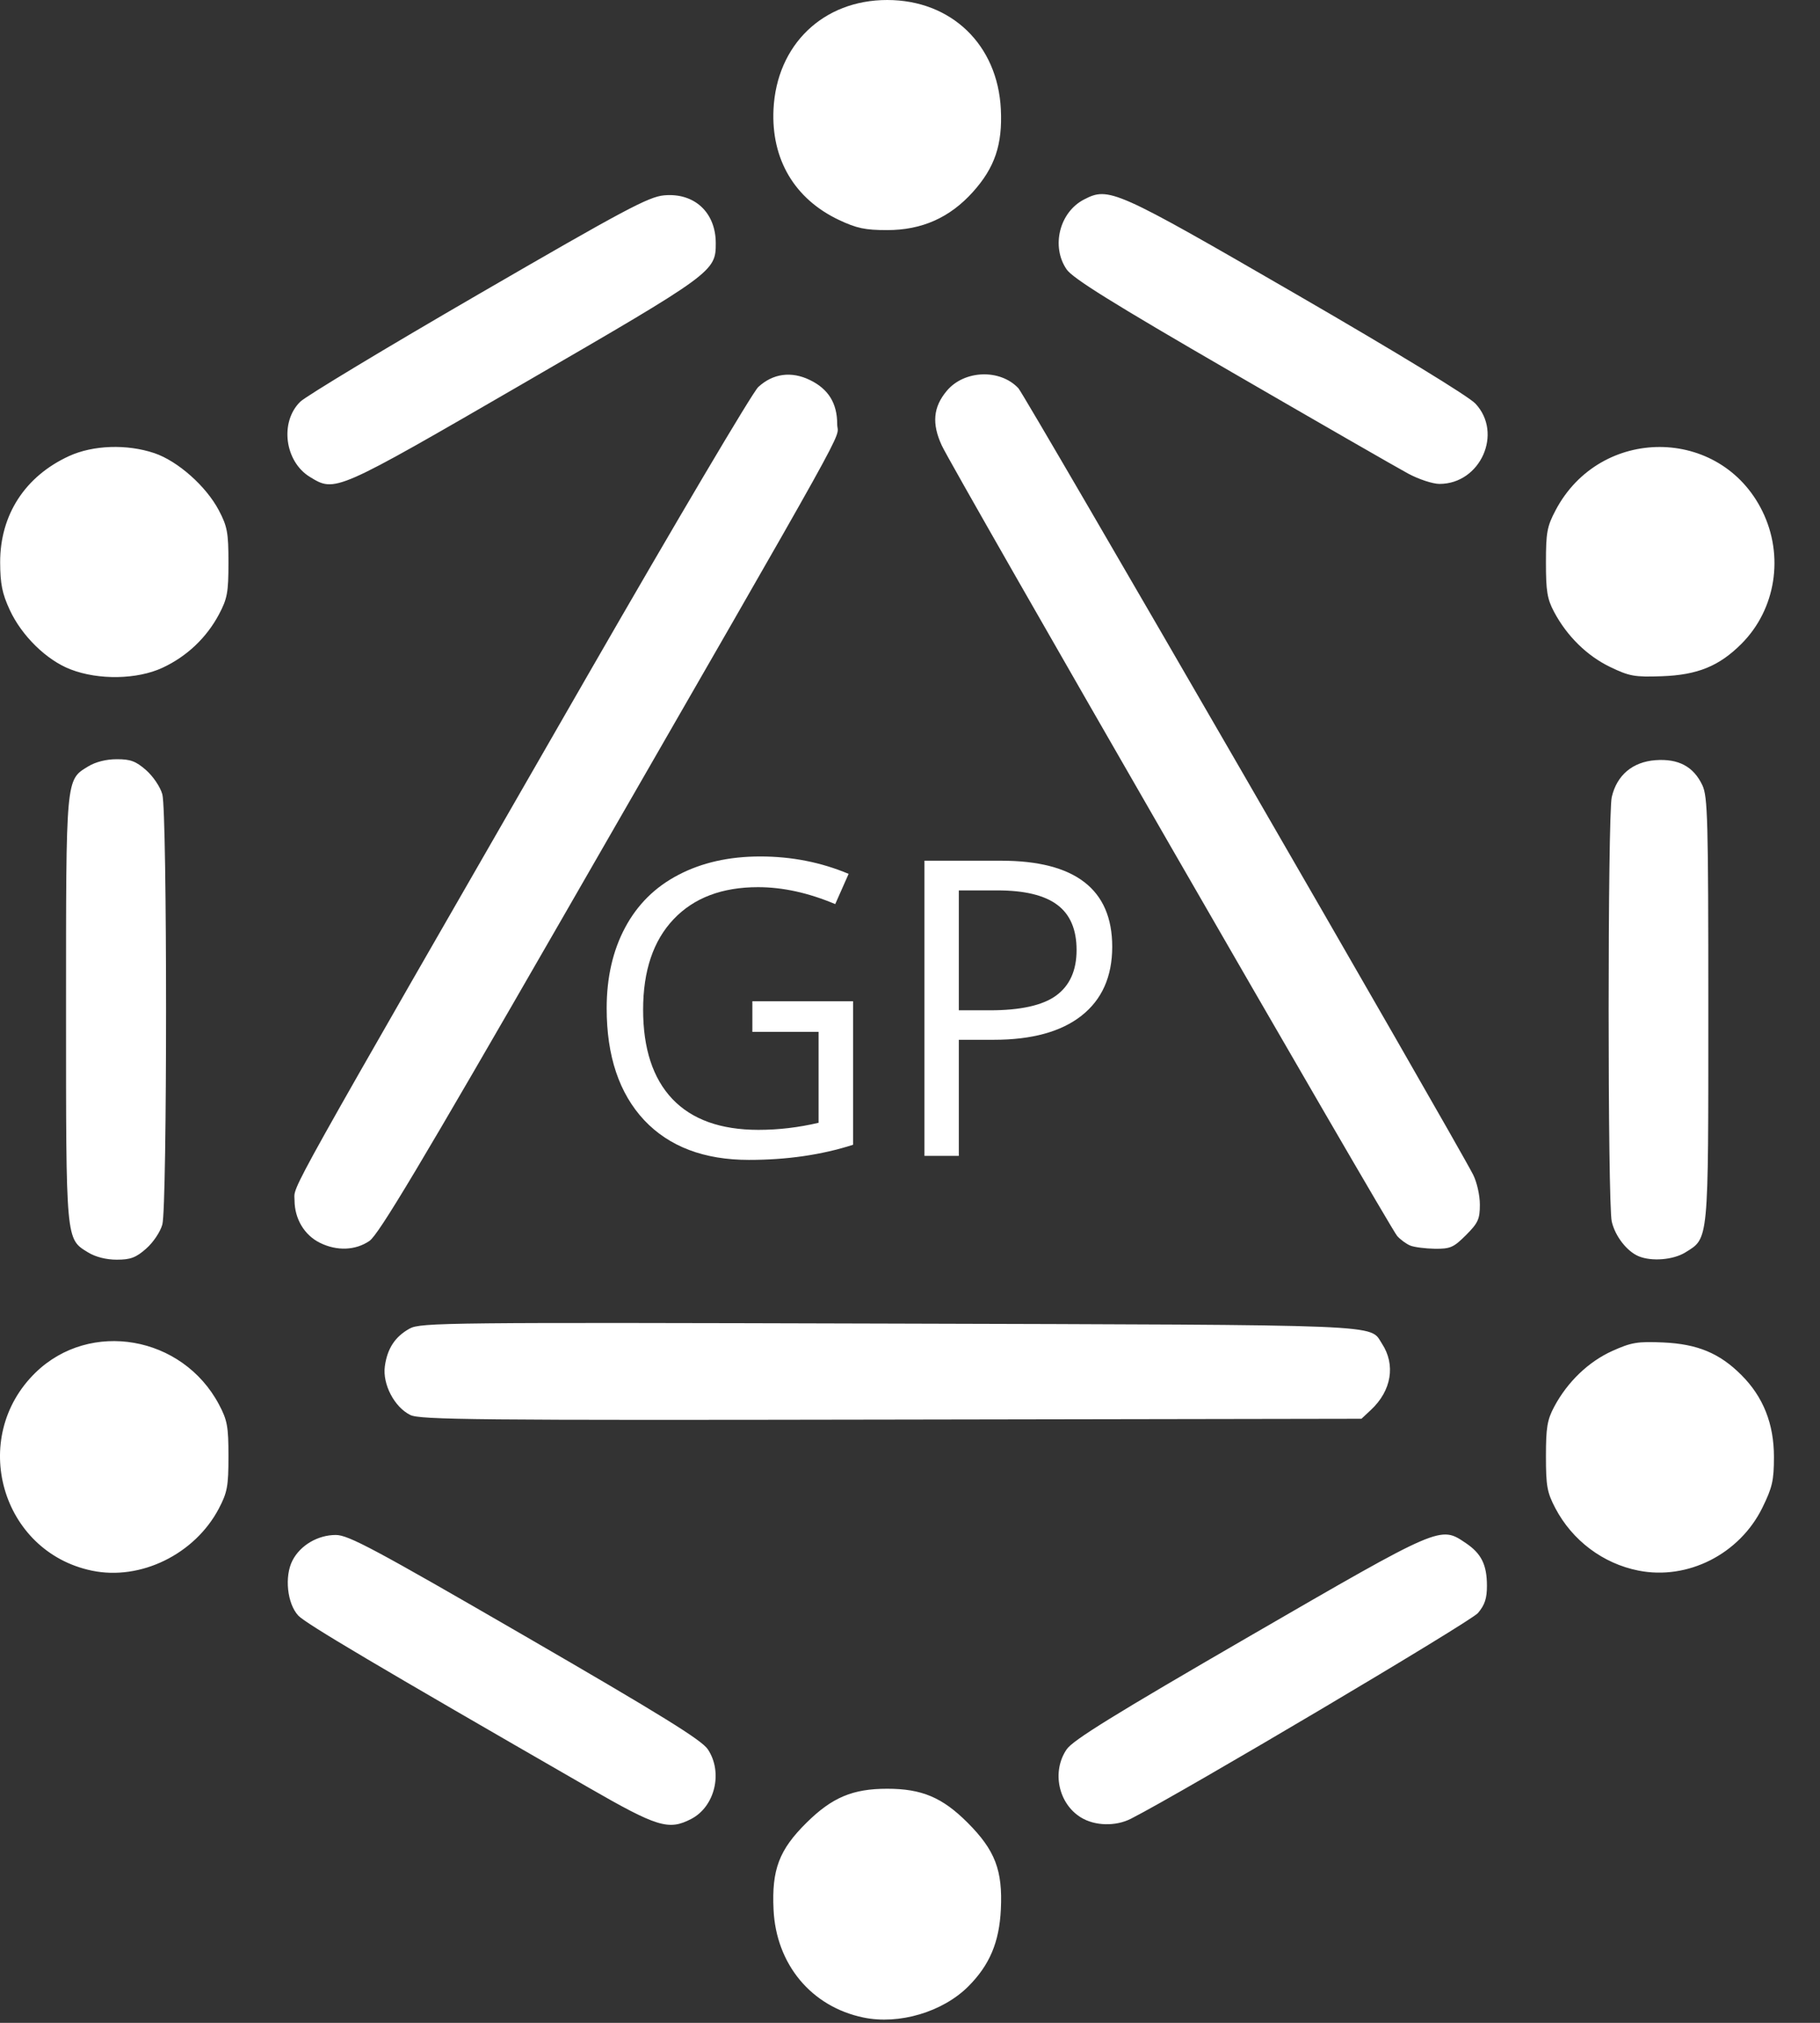 <svg width="36" height="40" viewBox="0 0 36 40" fill="none" xmlns="http://www.w3.org/2000/svg">
<rect x="0" y="0" width="36" height="40" fill="#333333" stroke="none"/>
<g clip-path="url(#clip0_4_57)">
<path d="M17.079 39.895C16.05 39.682 15.352 38.844 15.301 37.762C15.263 36.969 15.411 36.578 15.954 36.042C16.46 35.542 16.867 35.371 17.549 35.371C18.233 35.371 18.639 35.542 19.139 36.042C19.683 36.587 19.835 36.982 19.797 37.758C19.766 38.405 19.575 38.857 19.154 39.279C18.648 39.785 17.783 40.042 17.079 39.895ZM11.646 35.35C7.432 32.925 6.049 32.105 5.901 31.948C5.68 31.712 5.623 31.171 5.786 30.856C5.941 30.556 6.287 30.353 6.642 30.353C6.89 30.352 7.404 30.627 10.385 32.353C13.081 33.914 13.876 34.406 14 34.59C14.305 35.044 14.143 35.725 13.671 35.969C13.226 36.199 13.003 36.131 11.646 35.35ZM21.383 35.94C20.934 35.666 20.8 35.031 21.098 34.593C21.22 34.411 22.042 33.904 24.717 32.355C28.517 30.156 28.486 30.17 28.995 30.514C29.301 30.72 29.411 30.941 29.412 31.354C29.413 31.605 29.37 31.735 29.235 31.896C29.092 32.066 23.407 35.435 22.372 35.963C22.069 36.118 21.659 36.108 21.383 35.94ZM1.816 31.058C0.021 30.683 -0.62 28.43 0.703 27.142C1.781 26.094 3.608 26.411 4.331 27.772C4.496 28.083 4.519 28.206 4.519 28.797C4.519 29.39 4.496 29.511 4.329 29.83C3.853 30.735 2.779 31.26 1.816 31.058ZM32.408 31.057C31.708 30.918 31.103 30.464 30.766 29.825C30.602 29.512 30.579 29.387 30.579 28.797C30.579 28.23 30.604 28.078 30.742 27.818C31.005 27.325 31.421 26.926 31.892 26.714C32.27 26.544 32.391 26.524 32.898 26.546C33.575 26.576 34.016 26.759 34.446 27.191C34.877 27.622 35.089 28.154 35.089 28.808C35.089 29.275 35.057 29.413 34.86 29.814C34.409 30.731 33.384 31.251 32.408 31.057ZM8.115 27.98C7.801 27.824 7.565 27.373 7.612 27.02C7.66 26.666 7.815 26.43 8.104 26.271C8.321 26.153 8.836 26.148 17.584 26.173C27.57 26.202 27.082 26.182 27.335 26.569C27.609 26.987 27.525 27.499 27.119 27.878L26.93 28.055L17.631 28.071C9.399 28.086 8.308 28.075 8.115 27.98ZM1.743 24.766C1.3 24.495 1.306 24.566 1.306 19.961C1.306 15.355 1.3 15.426 1.743 15.156C1.89 15.066 2.101 15.013 2.31 15.013C2.582 15.012 2.689 15.053 2.891 15.23C3.03 15.353 3.171 15.562 3.211 15.707C3.309 16.059 3.309 23.862 3.211 24.214C3.171 24.36 3.03 24.569 2.891 24.691C2.689 24.869 2.582 24.909 2.31 24.909C2.101 24.909 1.89 24.856 1.743 24.766ZM32.414 24.842C32.181 24.745 31.948 24.445 31.881 24.156C31.798 23.799 31.799 16.119 31.881 15.761C31.982 15.328 32.292 15.066 32.745 15.032C33.201 14.999 33.498 15.157 33.673 15.527C33.779 15.751 33.791 16.198 33.791 19.961C33.791 24.597 33.803 24.477 33.334 24.767C33.097 24.913 32.671 24.948 32.414 24.842ZM6.329 24.576C6.02 24.424 5.827 24.1 5.826 23.735C5.826 23.413 5.492 24.012 11.646 13.316C13.38 10.303 14.888 7.754 14.999 7.653C15.289 7.385 15.652 7.336 16.019 7.514C16.385 7.691 16.56 7.973 16.56 8.386C16.56 8.741 17.077 7.813 11.101 18.194C8.31 23.041 7.49 24.413 7.308 24.538C7.032 24.727 6.665 24.742 6.329 24.576ZM27.895 24.63C27.817 24.598 27.701 24.513 27.636 24.44C27.483 24.268 18.853 9.293 18.63 8.812C18.428 8.377 18.458 8.049 18.728 7.728C19.074 7.316 19.782 7.291 20.144 7.677C20.272 7.814 28.762 22.493 29.138 23.227C29.213 23.374 29.272 23.635 29.272 23.819C29.272 24.107 29.238 24.182 28.998 24.423C28.752 24.668 28.688 24.697 28.38 24.693C28.191 24.69 27.972 24.662 27.895 24.63ZM1.397 13.237C0.922 13.055 0.429 12.573 0.192 12.059C0.043 11.736 0.005 11.547 0.003 11.121C0.001 10.181 0.495 9.418 1.367 9.018C1.842 8.801 2.51 8.778 3.052 8.96C3.517 9.117 4.077 9.614 4.329 10.092C4.496 10.41 4.519 10.532 4.519 11.124C4.519 11.716 4.496 11.838 4.331 12.149C4.085 12.612 3.694 12.982 3.213 13.205C2.713 13.437 1.951 13.451 1.397 13.237ZM31.849 13.189C31.391 12.968 30.996 12.58 30.74 12.1C30.604 11.844 30.579 11.689 30.579 11.124C30.579 10.532 30.601 10.41 30.769 10.092C31.652 8.414 34.032 8.423 34.86 10.108C35.294 10.99 35.127 12.05 34.446 12.731C34.006 13.172 33.577 13.347 32.873 13.372C32.332 13.391 32.232 13.373 31.849 13.189ZM6.13 9.431C5.63 9.126 5.53 8.343 5.94 7.943C6.052 7.834 7.637 6.878 9.463 5.82C12.349 4.147 12.828 3.891 13.135 3.863C13.733 3.808 14.156 4.198 14.158 4.805C14.16 5.369 14.117 5.4 10.381 7.565C6.623 9.742 6.632 9.738 6.13 9.431ZM27.852 9.364C27.642 9.251 26.073 8.349 24.364 7.359C22.003 5.992 21.218 5.503 21.098 5.327C20.787 4.874 20.956 4.196 21.442 3.945C21.934 3.69 22.053 3.743 25.635 5.816C27.632 6.972 29.045 7.834 29.183 7.98C29.734 8.564 29.284 9.569 28.473 9.569C28.341 9.569 28.061 9.477 27.852 9.364ZM16.594 4.349C15.716 3.933 15.253 3.15 15.3 2.163C15.362 0.885 16.282 0 17.549 0C18.816 0 19.736 0.885 19.797 2.163C19.831 2.86 19.677 3.314 19.245 3.795C18.788 4.304 18.236 4.55 17.549 4.55C17.113 4.55 16.944 4.514 16.594 4.349Z" fill="white"/>
<path d="M16.874 22.637C16.251 22.837 15.565 22.936 14.814 22.936C13.927 22.936 13.236 22.674 12.742 22.15C12.247 21.62 12 20.883 12 19.938C12 19.329 12.122 18.797 12.365 18.342C12.608 17.887 12.959 17.539 13.419 17.3C13.881 17.058 14.421 16.936 15.038 16.936C15.658 16.936 16.241 17.051 16.786 17.28L16.521 17.878C15.992 17.655 15.483 17.543 14.994 17.543C14.281 17.543 13.723 17.755 13.323 18.178C12.922 18.601 12.721 19.197 12.721 19.966C12.721 20.735 12.914 21.324 13.299 21.731C13.686 22.138 14.254 22.342 15.002 22.342C15.4 22.342 15.797 22.295 16.192 22.202V20.405H14.882V19.799H16.874V22.637Z" fill="white"/>
<path d="M18.285 17.02H19.804C21.268 17.02 22 17.587 22 18.721C22 19.312 21.797 19.767 21.391 20.086C20.987 20.403 20.409 20.561 19.655 20.561H18.966V22.857H18.285V17.02ZM18.966 17.607V19.978H19.579C20.186 19.978 20.623 19.881 20.89 19.687C21.16 19.49 21.295 19.189 21.295 18.785C21.295 18.378 21.166 18.079 20.91 17.89C20.656 17.701 20.262 17.607 19.727 17.607H18.966Z" fill="white"/>
</g>
<defs>
<clipPath id="clip0_4_57">
<rect width="35.099" height="39.936" fill="white"/>
</clipPath>
</defs>
</svg>
